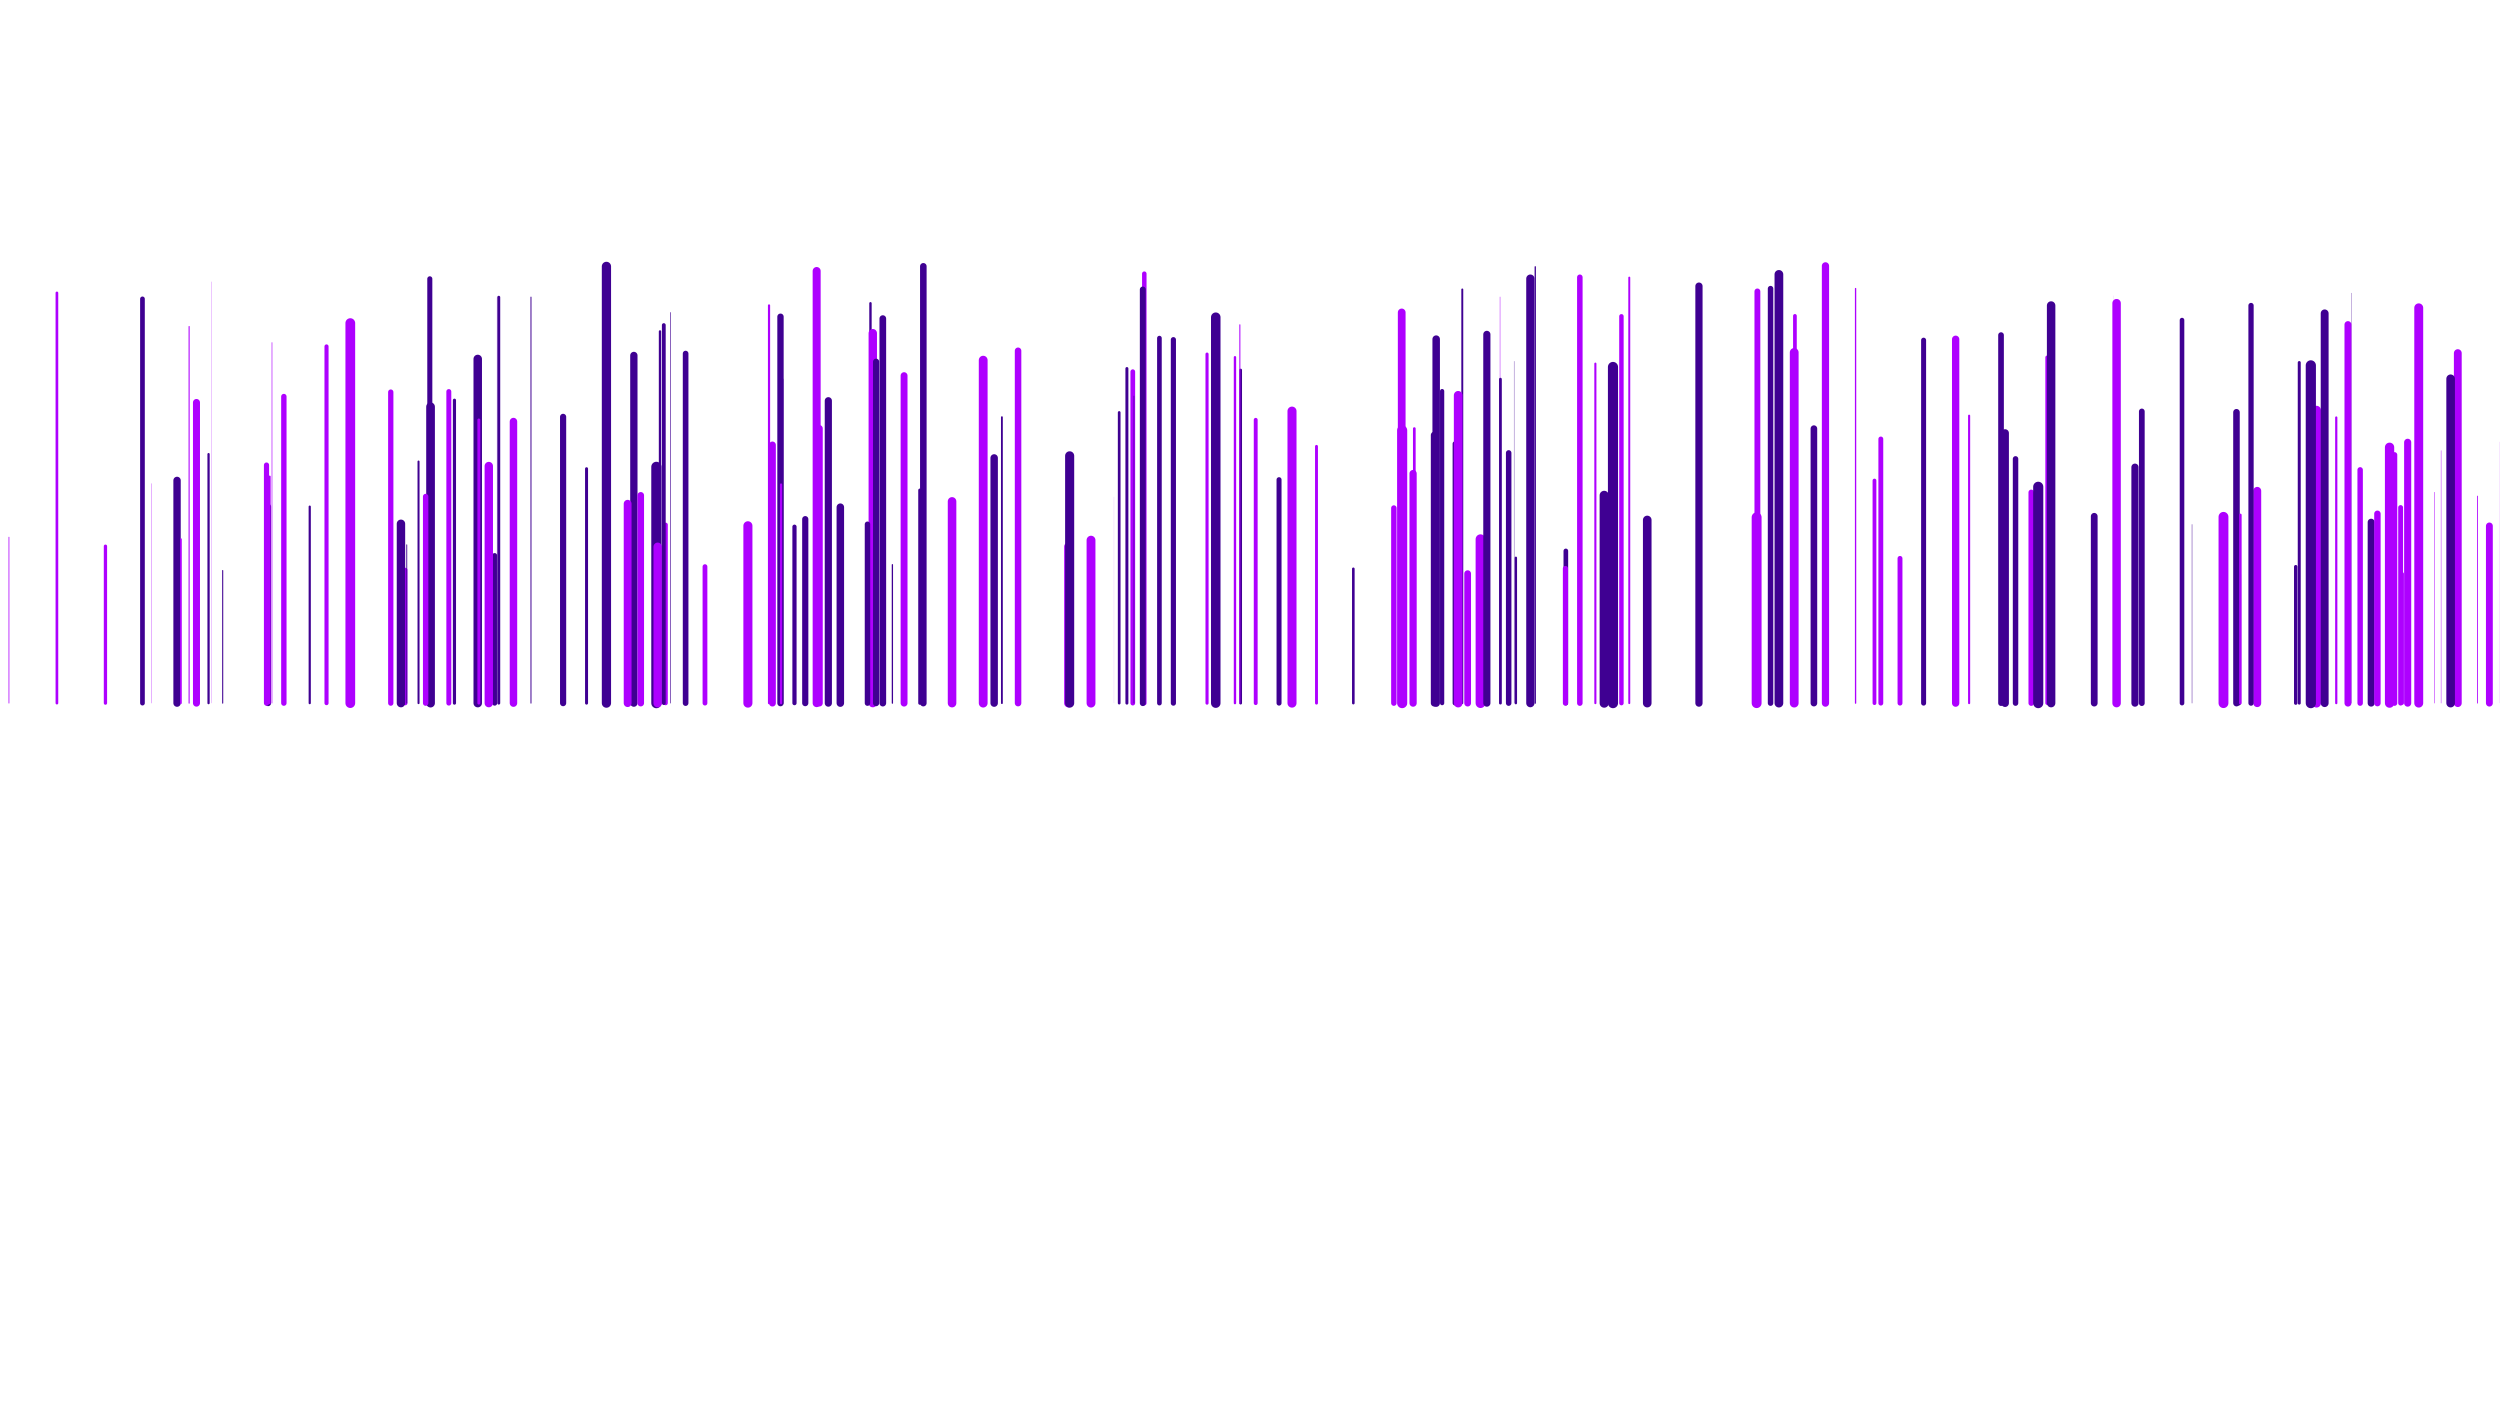         <svg xmlns="http://www.w3.org/2000/svg" xmlns:xlink="http://www.w3.org/1999/xlink" style="margin:auto;background:rgb(14, 0, 27);display:block;z-index:-999;position:absolute" width="1920" height="1080" preserveAspectRatio="xMidYMid" viewBox="0 0 1920 1080">
            <g transform="translate(960,540) scale(1,1) translate(-960,-540)"><style type="text/css">
              @keyframes ld-speed-dash {
                0% { transform: translate(0,-2538.907px); }
                100% { transform: translate(0,2538.907px); }
              }
              .ld.ld-speed-dash {
                animation: ld-speed-dash 33.333s linear infinite;
              }
            </style>
              <g transform="translate(960,540)">
                <g style="transform:rotate(295deg)">
                  <line x1="-552.213" x2="-552.213" y1="0" y2="-311.814" stroke="#3f0092" stroke-width="0.764" stroke-linecap="round" class="ld ld-speed-dash" style="animation-delay: -26.37s;animation-duration:33.333s"></line><line x1="-593.101" x2="-593.101" y1="0" y2="-264.323" stroke="#3f0092" stroke-width="6.52" stroke-linecap="round" class="ld ld-speed-dash" style="animation-delay: -20.462s;animation-duration:33.333s"></line><line x1="-824.025" x2="-824.025" y1="0" y2="-171.042" stroke="#3f0092" stroke-width="5.661" stroke-linecap="round" class="ld ld-speed-dash" style="animation-delay: -10.768s;animation-duration:33.333s"></line><line x1="-629.91" x2="-629.91" y1="0" y2="-325.88" stroke="#3f0092" stroke-width="3.882" stroke-linecap="round" class="ld ld-speed-dash" style="animation-delay: -6.901s;animation-duration:16.667s"></line><line x1="-178.129" x2="-178.129" y1="0" y2="-270.609" stroke="#ae00ff" stroke-width="5.003" stroke-linecap="round" class="ld ld-speed-dash" style="animation-delay: -33.083s;animation-duration:16.667s"></line><line x1="757.614" x2="757.614" y1="0" y2="-223.396" stroke="#3f0092" stroke-width="5.037" stroke-linecap="round" class="ld ld-speed-dash" style="animation-delay: -14.985s;animation-duration:16.667s"></line><line x1="-69.567" x2="-69.567" y1="0" y2="-280.33" stroke="#3f0092" stroke-width="3.572" stroke-linecap="round" class="ld ld-speed-dash" style="animation-delay: -23.723s;animation-duration:16.667s"></line><line x1="599.987" x2="599.987" y1="0" y2="-161.852" stroke="#ae00ff" stroke-width="4.242" stroke-linecap="round" class="ld ld-speed-dash" style="animation-delay: -0.579s;animation-duration:16.667s"></line><line x1="217.08" x2="217.08" y1="0" y2="-277.93" stroke="#3f0092" stroke-width="0.309" stroke-linecap="round" class="ld ld-speed-dash" style="animation-delay: -29.248s;animation-duration:33.333s"></line><line x1="163.037" x2="163.037" y1="0" y2="-317.704" stroke="#3f0092" stroke-width="1.484" stroke-linecap="round" class="ld ld-speed-dash" style="animation-delay: -27.854s;animation-duration:33.333s"></line><line x1="914.762" x2="914.762" y1="0" y2="-193.939" stroke="#ae00ff" stroke-width="0.316" stroke-linecap="round" class="ld ld-speed-dash" style="animation-delay: -31.66s;animation-duration:33.333s"></line><line x1="-341.566" x2="-341.566" y1="0" y2="-141.287" stroke="#3f0092" stroke-width="4.753" stroke-linecap="round" class="ld ld-speed-dash" style="animation-delay: -27.832s;animation-duration:16.667s"></line><line x1="-291.48" x2="-291.48" y1="0" y2="-307.1" stroke="#3f0092" stroke-width="1.836" stroke-linecap="round" class="ld ld-speed-dash" style="animation-delay: -1.581s;animation-duration:33.333s"></line><line x1="272.029" x2="272.029" y1="0" y2="-159.568" stroke="#3f0092" stroke-width="7.033" stroke-linecap="round" class="ld ld-speed-dash" style="animation-delay: -17.537s;animation-duration:16.667s"></line><line x1="32.254" x2="32.254" y1="0" y2="-224.267" stroke="#ae00ff" stroke-width="6.941" stroke-linecap="round" class="ld ld-speed-dash" style="animation-delay: -15.862s;animation-duration:33.333s"></line><line x1="-196.482" x2="-196.482" y1="0" y2="-188.313" stroke="#3f0092" stroke-width="5.715" stroke-linecap="round" class="ld ld-speed-dash" style="animation-delay: -10.551s;animation-duration:33.333s"></line><line x1="-332.808" x2="-332.808" y1="0" y2="-331.86" stroke="#ae00ff" stroke-width="6.151" stroke-linecap="round" class="ld ld-speed-dash" style="animation-delay: -13.707s;animation-duration:16.667s"></line><line x1="-648.758" x2="-648.758" y1="0" y2="-102.282" stroke="#ae00ff" stroke-width="3.35" stroke-linecap="round" class="ld ld-speed-dash" style="animation-delay: -16.02s;animation-duration:33.333s"></line><line x1="-58.838" x2="-58.838" y1="0" y2="-279.142" stroke="#3f0092" stroke-width="3.968" stroke-linecap="round" class="ld ld-speed-dash" style="animation-delay: -29.427s;animation-duration:16.667s"></line><line x1="278.77" x2="278.77" y1="0" y2="-258.175" stroke="#3f0092" stroke-width="7.782" stroke-linecap="round" class="ld ld-speed-dash" style="animation-delay: -10.487s;animation-duration:16.667s"></line><line x1="-610.983" x2="-610.983" y1="0" y2="-232.629" stroke="#3f0092" stroke-width="2.432" stroke-linecap="round" class="ld ld-speed-dash" style="animation-delay: -28.955s;animation-duration:33.333s"></line><line x1="441.96" x2="441.96" y1="0" y2="-335.818" stroke="#ae00ff" stroke-width="5.563" stroke-linecap="round" class="ld ld-speed-dash" style="animation-delay: -23.755s;animation-duration:33.333s"></line><line x1="-104.456" x2="-104.456" y1="0" y2="-158.383" stroke="#ae00ff" stroke-width="0.069" stroke-linecap="round" class="ld ld-speed-dash" style="animation-delay: -17.202s;animation-duration:16.667s"></line><line x1="-821.069" x2="-821.069" y1="0" y2="-125.92" stroke="#ae00ff" stroke-width="1.347" stroke-linecap="round" class="ld ld-speed-dash" style="animation-delay: -29.122s;animation-duration:16.667s"></line><line x1="927.588" x2="927.588" y1="0" y2="-268.804" stroke="#ae00ff" stroke-width="6.007" stroke-linecap="round" class="ld ld-speed-dash" style="animation-delay: -21.547s;animation-duration:16.667s"></line><line x1="305.079" x2="305.079" y1="0" y2="-140.669" stroke="#3f0092" stroke-width="6.613" stroke-linecap="round" class="ld ld-speed-dash" style="animation-delay: -4.997s;animation-duration:16.667s"></line><line x1="-265.674" x2="-265.674" y1="0" y2="-251.501" stroke="#ae00ff" stroke-width="5.288" stroke-linecap="round" class="ld ld-speed-dash" style="animation-delay: -29.774s;animation-duration:16.667s"></line><line x1="198.659" x2="198.659" y1="0" y2="-192.173" stroke="#3f0092" stroke-width="4.217" stroke-linecap="round" class="ld ld-speed-dash" style="animation-delay: -19.15s;animation-duration:16.667s"></line><line x1="-26.298" x2="-26.298" y1="0" y2="-296.38" stroke="#3f0092" stroke-width="7.304" stroke-linecap="round" class="ld ld-speed-dash" style="animation-delay: -18.28s;animation-duration:33.333s"></line><line x1="684.916" x2="684.916" y1="0" y2="-224.011" stroke="#3f0092" stroke-width="4.398" stroke-linecap="round" class="ld ld-speed-dash" style="animation-delay: -12.415s;animation-duration:33.333s"></line><line x1="-953.131" x2="-953.131" y1="0" y2="-127.465" stroke="#ae00ff" stroke-width="0.597" stroke-linecap="round" class="ld ld-speed-dash" style="animation-delay: -32.149s;animation-duration:33.333s"></line><line x1="819.097" x2="819.097" y1="0" y2="-224.952" stroke="#ae00ff" stroke-width="6.802" stroke-linecap="round" class="ld ld-speed-dash" style="animation-delay: -31.519s;animation-duration:33.333s"></line><line x1="-688.707" x2="-688.707" y1="0" y2="-172.839" stroke="#3f0092" stroke-width="1.924" stroke-linecap="round" class="ld ld-speed-dash" style="animation-delay: -32.237s;animation-duration:33.333s"></line><line x1="-722.126" x2="-722.126" y1="0" y2="-150.895" stroke="#3f0092" stroke-width="1.7" stroke-linecap="round" class="ld ld-speed-dash" style="animation-delay: -14.476s;animation-duration:33.333s"></line><line x1="-754.126" x2="-754.126" y1="0" y2="-150.861" stroke="#3f0092" stroke-width="4.645" stroke-linecap="round" class="ld ld-speed-dash" style="animation-delay: -22.589s;animation-duration:33.333s"></line><line x1="552.279" x2="552.279" y1="0" y2="-220.742" stroke="#ae00ff" stroke-width="1.619" stroke-linecap="round" class="ld ld-speed-dash" style="animation-delay: -22.463s;animation-duration:33.333s"></line><line x1="879.014" x2="879.014" y1="0" y2="-190.676" stroke="#ae00ff" stroke-width="4.165" stroke-linecap="round" class="ld ld-speed-dash" style="animation-delay: -31.452s;animation-duration:33.333s"></line><line x1="951.84" x2="951.84" y1="0" y2="-136.068" stroke="#ae00ff" stroke-width="5.268" stroke-linecap="round" class="ld ld-speed-dash" style="animation-delay: -1.7s;animation-duration:16.667s"></line><line x1="-360.584" x2="-360.584" y1="0" y2="-296.757" stroke="#3f0092" stroke-width="4.877" stroke-linecap="round" class="ld ld-speed-dash" style="animation-delay: -25.393s;animation-duration:16.667s"></line><line x1="-580.103" x2="-580.103" y1="0" y2="-113.304" stroke="#3f0092" stroke-width="3.884" stroke-linecap="round" class="ld ld-speed-dash" style="animation-delay: -9.12s;animation-duration:33.333s"></line><line x1="648.37" x2="648.37" y1="0" y2="-143.488" stroke="#3f0092" stroke-width="5.181" stroke-linecap="round" class="ld ld-speed-dash" style="animation-delay: -26.61s;animation-duration:33.333s"></line><line x1="291.278" x2="291.278" y1="0" y2="-326.803" stroke="#ae00ff" stroke-width="1.498" stroke-linecap="round" class="ld ld-speed-dash" style="animation-delay: -23.05s;animation-duration:33.333s"></line><line x1="22.301" x2="22.301" y1="0" y2="-171.607" stroke="#3f0092" stroke-width="3.838" stroke-linecap="round" class="ld ld-speed-dash" style="animation-delay: -32.492s;animation-duration:33.333s"></line><line x1="-752.898" x2="-752.898" y1="0" y2="-173.978" stroke="#ae00ff" stroke-width="1.53" stroke-linecap="round" class="ld ld-speed-dash" style="animation-delay: -23.313s;animation-duration:33.333s"></line><line x1="-323.841" x2="-323.841" y1="0" y2="-232.235" stroke="#3f0092" stroke-width="5.513" stroke-linecap="round" class="ld ld-speed-dash" style="animation-delay: -12.492s;animation-duration:16.667s"></line><line x1="852.596" x2="852.596" y1="0" y2="-179.15" stroke="#ae00ff" stroke-width="4.177" stroke-linecap="round" class="ld ld-speed-dash" style="animation-delay: -8.706s;animation-duration:16.667s"></line><line x1="814.72" x2="814.72" y1="0" y2="-259.39" stroke="#3f0092" stroke-width="7.829" stroke-linecap="round" class="ld ld-speed-dash" style="animation-delay: -28.905s;animation-duration:16.667s"></line><line x1="177.032" x2="177.032" y1="0" y2="-125.876" stroke="#ae00ff" stroke-width="7.514" stroke-linecap="round" class="ld ld-speed-dash" style="animation-delay: -17.234s;animation-duration:33.333s"></line><line x1="-494.259" x2="-494.259" y1="0" y2="-335.411" stroke="#3f0092" stroke-width="7.102" stroke-linecap="round" class="ld ld-speed-dash" style="animation-delay: -26.102s;animation-duration:33.333s"></line><line x1="202.846" x2="202.846" y1="0" y2="-262.542" stroke="#3f0092" stroke-width="0.235" stroke-linecap="round" class="ld ld-speed-dash" style="animation-delay: -17.43s;animation-duration:16.667s"></line><line x1="417.955" x2="417.955" y1="0" y2="-269.346" stroke="#ae00ff" stroke-width="6.744" stroke-linecap="round" class="ld ld-speed-dash" style="animation-delay: -19.702s;animation-duration:33.333s"></line><line x1="-314.625" x2="-314.625" y1="0" y2="-150.492" stroke="#3f0092" stroke-width="5.759" stroke-linecap="round" class="ld ld-speed-dash" style="animation-delay: -11.166s;animation-duration:33.333s"></line><line x1="884.904" x2="884.904" y1="0" y2="-99.271" stroke="#ae00ff" stroke-width="2.615" stroke-linecap="round" class="ld ld-speed-dash" style="animation-delay: -25.783s;animation-duration:33.333s"></line><line x1="-797.394" x2="-797.394" y1="0" y2="-323.626" stroke="#ae00ff" stroke-width="0.17" stroke-linecap="round" class="ld ld-speed-dash" style="animation-delay: -13.045s;animation-duration:16.667s"></line><line x1="759.307" x2="759.307" y1="0" y2="-98.697" stroke="#3f0092" stroke-width="3.641" stroke-linecap="round" class="ld ld-speed-dash" style="animation-delay: -14.398s;animation-duration:16.667s"></line><line x1="-289.703" x2="-289.703" y1="0" y2="-284.119" stroke="#ae00ff" stroke-width="6.441" stroke-linecap="round" class="ld ld-speed-dash" style="animation-delay: -17.95s;animation-duration:16.667s"></line><line x1="219.079" x2="219.079" y1="0" y2="-335.073" stroke="#3f0092" stroke-width="1.017" stroke-linecap="round" class="ld ld-speed-dash" style="animation-delay: -24.941s;animation-duration:16.667s"></line><line x1="276.628" x2="276.628" y1="0" y2="-238.568" stroke="#3f0092" stroke-width="2.614" stroke-linecap="round" class="ld ld-speed-dash" style="animation-delay: -32.45s;animation-duration:33.333s"></line><line x1="541.941" x2="541.941" y1="0" y2="-279.445" stroke="#ae00ff" stroke-width="5.627" stroke-linecap="round" class="ld ld-speed-dash" style="animation-delay: -30.062s;animation-duration:16.667s"></line><line x1="-565.658" x2="-565.658" y1="0" y2="-216.251" stroke="#ae00ff" stroke-width="5.734" stroke-linecap="round" class="ld ld-speed-dash" style="animation-delay: -21.942s;animation-duration:16.667s"></line><line x1="-139.143" x2="-139.143" y1="0" y2="-137.839" stroke="#3f0092" stroke-width="0.801" stroke-linecap="round" class="ld ld-speed-dash" style="animation-delay: -2.662s;animation-duration:16.667s"></line><line x1="-578.607" x2="-578.607" y1="0" y2="-311.584" stroke="#ae00ff" stroke-width="0.05" stroke-linecap="round" class="ld ld-speed-dash" style="animation-delay: -10.892s;animation-duration:33.333s"></line><line x1="465.08" x2="465.08" y1="0" y2="-318.376" stroke="#ae00ff" stroke-width="1.029" stroke-linecap="round" class="ld ld-speed-dash" style="animation-delay: -22.419s;animation-duration:33.333s"></line><line x1="747.629" x2="747.629" y1="0" y2="-143.064" stroke="#ae00ff" stroke-width="7.567" stroke-linecap="round" class="ld ld-speed-dash" style="animation-delay: -9.203s;animation-duration:16.667s"></line><line x1="-592.249" x2="-592.249" y1="0" y2="-217.466" stroke="#ae00ff" stroke-width="2.231" stroke-linecap="round" class="ld ld-speed-dash" style="animation-delay: -5.092s;animation-duration:33.333s"></line><line x1="213.908" x2="213.908" y1="0" y2="-143.398" stroke="#3f0092" stroke-width="0.627" stroke-linecap="round" class="ld ld-speed-dash" style="animation-delay: -13.9s;animation-duration:33.333s"></line><line x1="118.438" x2="118.438" y1="0" y2="-114.195" stroke="#ae00ff" stroke-width="4.263" stroke-linecap="round" class="ld ld-speed-dash" style="animation-delay: -30.531s;animation-duration:16.667s"></line><line x1="922.082" x2="922.082" y1="0" y2="-249.108" stroke="#3f0092" stroke-width="6.611" stroke-linecap="round" class="ld ld-speed-dash" style="animation-delay: -20.661s;animation-duration:33.333s"></line><line x1="344.798" x2="344.798" y1="0" y2="-320.263" stroke="#3f0092" stroke-width="5.551" stroke-linecap="round" class="ld ld-speed-dash" style="animation-delay: -13.329s;animation-duration:16.667s"></line><line x1="499.196" x2="499.196" y1="0" y2="-111.153" stroke="#ae00ff" stroke-width="3.76" stroke-linecap="round" class="ld ld-speed-dash" style="animation-delay: -25.842s;animation-duration:16.667s"></line><line x1="-250.885" x2="-250.885" y1="0" y2="-335.475" stroke="#3f0092" stroke-width="5.042" stroke-linecap="round" class="ld ld-speed-dash" style="animation-delay: -15.326s;animation-duration:33.333s"></line><line x1="959.441" x2="959.441" y1="0" y2="-200.657" stroke="#ae00ff" stroke-width="0.071" stroke-linecap="round" class="ld ld-speed-dash" style="animation-delay: -6.816s;animation-duration:16.667s"></line><line x1="167.153" x2="167.153" y1="0" y2="-99.438" stroke="#ae00ff" stroke-width="5.175" stroke-linecap="round" class="ld ld-speed-dash" style="animation-delay: -20.682s;animation-duration:33.333s"></line><line x1="605.36" x2="605.36" y1="0" y2="-166.152" stroke="#3f0092" stroke-width="7.775" stroke-linecap="round" class="ld ld-speed-dash" style="animation-delay: -30.622s;animation-duration:33.333s"></line><line x1="909.782" x2="909.782" y1="0" y2="-161.966" stroke="#ae00ff" stroke-width="0.372" stroke-linecap="round" class="ld ld-speed-dash" style="animation-delay: -19.493s;animation-duration:16.667s"></line><line x1="242.566" x2="242.566" y1="0" y2="-116.883" stroke="#3f0092" stroke-width="3.573" stroke-linecap="round" class="ld ld-speed-dash" style="animation-delay: -13.34s;animation-duration:16.667s"></line><line x1="715.788" x2="715.788" y1="0" y2="-294.162" stroke="#3f0092" stroke-width="3.529" stroke-linecap="round" class="ld ld-speed-dash" style="animation-delay: -10.627s;animation-duration:33.333s"></line><line x1="-385.614" x2="-385.614" y1="0" y2="-136.204" stroke="#ae00ff" stroke-width="6.96" stroke-linecap="round" class="ld ld-speed-dash" style="animation-delay: -9.244s;animation-duration:33.333s"></line><line x1="679.656" x2="679.656" y1="0" y2="-181.217" stroke="#3f0092" stroke-width="5.516" stroke-linecap="round" class="ld ld-speed-dash" style="animation-delay: -31.14s;animation-duration:16.667s"></line><line x1="389.089" x2="389.089" y1="0" y2="-142.733" stroke="#ae00ff" stroke-width="7.595" stroke-linecap="round" class="ld ld-speed-dash" style="animation-delay: -1.026s;animation-duration:33.333s"></line><line x1="612.179" x2="612.179" y1="0" y2="-265.559" stroke="#ae00ff" stroke-width="2.724" stroke-linecap="round" class="ld ld-speed-dash" style="animation-delay: -26.177s;animation-duration:16.667s"></line><line x1="-369.387" x2="-369.387" y1="0" y2="-305.436" stroke="#ae00ff" stroke-width="1.684" stroke-linecap="round" class="ld ld-speed-dash" style="animation-delay: -6.976s;animation-duration:16.667s"></line><line x1="116.86" x2="116.86" y1="0" y2="-209.489" stroke="#ae00ff" stroke-width="7.756" stroke-linecap="round" class="ld ld-speed-dash" style="animation-delay: -20.61s;animation-duration:33.333s"></line><line x1="-584.606" x2="-584.606" y1="0" y2="-182.077" stroke="#ae00ff" stroke-width="6.438" stroke-linecap="round" class="ld ld-speed-dash" style="animation-delay: -16.473s;animation-duration:16.667s"></line><line x1="760.575" x2="760.575" y1="0" y2="-144.534" stroke="#ae00ff" stroke-width="2.008" stroke-linecap="round" class="ld ld-speed-dash" style="animation-delay: -17.164s;animation-duration:16.667s"></line><line x1="663.01" x2="663.01" y1="0" y2="-312.975" stroke="#ae00ff" stroke-width="0.061" stroke-linecap="round" class="ld ld-speed-dash" style="animation-delay: -8.314s;animation-duration:16.667s"></line><line x1="942.694" x2="942.694" y1="0" y2="-158.993" stroke="#ae00ff" stroke-width="0.644" stroke-linecap="round" class="ld ld-speed-dash" style="animation-delay: -28.905s;animation-duration:16.667s"></line><line x1="192.036" x2="192.036" y1="0" y2="-311.961" stroke="#ae00ff" stroke-width="0.34" stroke-linecap="round" class="ld ld-speed-dash" style="animation-delay: -6.157s;animation-duration:33.333s"></line><line x1="-7.182" x2="-7.182" y1="0" y2="-255.812" stroke="#3f0092" stroke-width="2.108" stroke-linecap="round" class="ld ld-speed-dash" style="animation-delay: -30.69s;animation-duration:33.333s"></line><line x1="51.067" x2="51.067" y1="0" y2="-197.183" stroke="#ae00ff" stroke-width="2.233" stroke-linecap="round" class="ld ld-speed-dash" style="animation-delay: -19.336s;animation-duration:33.333s"></line><line x1="-287.161" x2="-287.161" y1="0" y2="-262.171" stroke="#3f0092" stroke-width="4.747" stroke-linecap="round" class="ld ld-speed-dash" style="animation-delay: -26.472s;animation-duration:16.667s"></line><line x1="-33" x2="-33" y1="0" y2="-268.053" stroke="#ae00ff" stroke-width="2.388" stroke-linecap="round" class="ld ld-speed-dash" style="animation-delay: -10.068s;animation-duration:16.667s"></line><line x1="-509.532" x2="-509.532" y1="0" y2="-180.026" stroke="#3f0092" stroke-width="2.306" stroke-linecap="round" class="ld ld-speed-dash" style="animation-delay: -15.494s;animation-duration:33.333s"></line><line x1="517.33" x2="517.33" y1="0" y2="-278.749" stroke="#3f0092" stroke-width="3.835" stroke-linecap="round" class="ld ld-speed-dash" style="animation-delay: -15.397s;animation-duration:16.667s"></line><line x1="-879.018" x2="-879.018" y1="0" y2="-120.522" stroke="#ae00ff" stroke-width="2.533" stroke-linecap="round" class="ld ld-speed-dash" style="animation-delay: -15.922s;animation-duration:33.333s"></line><line x1="-709.235" x2="-709.235" y1="0" y2="-273.938" stroke="#ae00ff" stroke-width="3.15" stroke-linecap="round" class="ld ld-speed-dash" style="animation-delay: -13.916s;animation-duration:33.333s"></line><line x1="418.5" x2="418.5" y1="0" y2="-297.404" stroke="#ae00ff" stroke-width="2.843" stroke-linecap="round" class="ld ld-speed-dash" style="animation-delay: -16.296s;animation-duration:33.333s"></line><line x1="-916.294" x2="-916.294" y1="0" y2="-315.056" stroke="#ae00ff" stroke-width="2.059" stroke-linecap="round" class="ld ld-speed-dash" style="animation-delay: -23.792s;animation-duration:33.333s"></line><line x1="805.824" x2="805.824" y1="0" y2="-261.563" stroke="#3f0092" stroke-width="2.299" stroke-linecap="round" class="ld ld-speed-dash" style="animation-delay: -13.884s;animation-duration:33.333s"></line><line x1="433.078" x2="433.078" y1="0" y2="-210.807" stroke="#3f0092" stroke-width="5.079" stroke-linecap="round" class="ld ld-speed-dash" style="animation-delay: -10.689s;animation-duration:33.333s"></line><line x1="883.687" x2="883.687" y1="0" y2="-150.221" stroke="#ae00ff" stroke-width="3.727" stroke-linecap="round" class="ld ld-speed-dash" style="animation-delay: -9.089s;animation-duration:16.667s"></line><line x1="-741.999" x2="-741.999" y1="0" y2="-235.458" stroke="#ae00ff" stroke-width="4.133" stroke-linecap="round" class="ld ld-speed-dash" style="animation-delay: -1.672s;animation-duration:16.667s"></line><line x1="-799.826" x2="-799.826" y1="0" y2="-191.225" stroke="#3f0092" stroke-width="1.737" stroke-linecap="round" class="ld ld-speed-dash" style="animation-delay: -15.453s;animation-duration:33.333s"></line><line x1="181.898" x2="181.898" y1="0" y2="-283.194" stroke="#3f0092" stroke-width="5.506" stroke-linecap="round" class="ld ld-speed-dash" style="animation-delay: -3.61s;animation-duration:16.667s"></line><line x1="846.055" x2="846.055" y1="0" y2="-314.956" stroke="#3f0092" stroke-width="0.225" stroke-linecap="round" class="ld ld-speed-dash" style="animation-delay: -28.022s;animation-duration:16.667s"></line><line x1="-652.064" x2="-652.064" y1="0" y2="-137.744" stroke="#3f0092" stroke-width="6.459" stroke-linecap="round" class="ld ld-speed-dash" style="animation-delay: -29.826s;animation-duration:33.333s"></line><line x1="-455.895" x2="-455.895" y1="0" y2="-181.442" stroke="#3f0092" stroke-width="7.855" stroke-linecap="round" class="ld ld-speed-dash" style="animation-delay: -23.63s;animation-duration:33.333s"></line><line x1="204.168" x2="204.168" y1="0" y2="-111.596" stroke="#3f0092" stroke-width="1.853" stroke-linecap="round" class="ld ld-speed-dash" style="animation-delay: -14.6s;animation-duration:33.333s"></line><line x1="-100.464" x2="-100.464" y1="0" y2="-223.227" stroke="#3f0092" stroke-width="2.076" stroke-linecap="round" class="ld ld-speed-dash" style="animation-delay: -0.461s;animation-duration:33.333s"></line><line x1="141.497" x2="141.497" y1="0" y2="-205.853" stroke="#3f0092" stroke-width="5.247" stroke-linecap="round" class="ld ld-speed-dash" style="animation-delay: -16.463s;animation-duration:33.333s"></line><line x1="579.888" x2="579.888" y1="0" y2="-207.411" stroke="#3f0092" stroke-width="5.916" stroke-linecap="round" class="ld ld-speed-dash" style="animation-delay: -13.694s;animation-duration:33.333s"></line><line x1="-11.547" x2="-11.547" y1="0" y2="-265.654" stroke="#ae00ff" stroke-width="1.822" stroke-linecap="round" class="ld ld-speed-dash" style="animation-delay: -30.158s;animation-duration:33.333s"></line><line x1="-788.968" x2="-788.968" y1="0" y2="-101.813" stroke="#3f0092" stroke-width="0.821" stroke-linecap="round" class="ld ld-speed-dash" style="animation-delay: -24.254s;animation-duration:33.333s"></line><line x1="-359.424" x2="-359.424" y1="0" y2="-248.632" stroke="#3f0092" stroke-width="2.028" stroke-linecap="round" class="ld ld-speed-dash" style="animation-delay: -7.054s;animation-duration:33.333s"></line><line x1="-615.305" x2="-615.305" y1="0" y2="-239.292" stroke="#ae00ff" stroke-width="3.791" stroke-linecap="round" class="ld ld-speed-dash" style="animation-delay: -27.673s;animation-duration:33.333s"></line><line x1="265.241" x2="265.241" y1="0" y2="-260.73" stroke="#ae00ff" stroke-width="1.613" stroke-linecap="round" class="ld ld-speed-dash" style="animation-delay: -24.159s;animation-duration:33.333s"></line><line x1="-253.514" x2="-253.514" y1="0" y2="-163.514" stroke="#3f0092" stroke-width="2.565" stroke-linecap="round" class="ld ld-speed-dash" style="animation-delay: -6.666s;animation-duration:33.333s"></line><line x1="834.242" x2="834.242" y1="0" y2="-219.351" stroke="#ae00ff" stroke-width="1.706" stroke-linecap="round" class="ld ld-speed-dash" style="animation-delay: -25.605s;animation-duration:33.333s"></line><line x1="-527.535" x2="-527.535" y1="0" y2="-219.848" stroke="#3f0092" stroke-width="4.737" stroke-linecap="round" class="ld ld-speed-dash" style="animation-delay: -8.185s;animation-duration:33.333s"></line><line x1="-293.779" x2="-293.779" y1="0" y2="-137.373" stroke="#3f0092" stroke-width="4.189" stroke-linecap="round" class="ld ld-speed-dash" style="animation-delay: -4.4s;animation-duration:33.333s"></line><line x1="-445.071" x2="-445.071" y1="0" y2="-300.02" stroke="#3f0092" stroke-width="0.472" stroke-linecap="round" class="ld ld-speed-dash" style="animation-delay: -11.409s;animation-duration:33.333s"></line><line x1="-228.821" x2="-228.821" y1="0" y2="-154.93" stroke="#ae00ff" stroke-width="6.577" stroke-linecap="round" class="ld ld-speed-dash" style="animation-delay: -17.963s;animation-duration:16.667s"></line><line x1="-366.762" x2="-366.762" y1="0" y2="-198.293" stroke="#ae00ff" stroke-width="5.217" stroke-linecap="round" class="ld ld-speed-dash" style="animation-delay: -7.027s;animation-duration:16.667s"></line><line x1="-7.791" x2="-7.791" y1="0" y2="-290.552" stroke="#ae00ff" stroke-width="0.801" stroke-linecap="round" class="ld ld-speed-dash" style="animation-delay: -4.806s;animation-duration:33.333s"></line><line x1="576.792" x2="576.792" y1="0" y2="-282.644" stroke="#3f0092" stroke-width="4.363" stroke-linecap="round" class="ld ld-speed-dash" style="animation-delay: -24.429s;animation-duration:16.667s"></line><line x1="665.541" x2="665.541" y1="0" y2="-307.163" stroke="#ae00ff" stroke-width="6.492" stroke-linecap="round" class="ld ld-speed-dash" style="animation-delay: -20.319s;animation-duration:16.667s"></line><line x1="253.315" x2="253.315" y1="0" y2="-327.065" stroke="#ae00ff" stroke-width="4.243" stroke-linecap="round" class="ld ld-speed-dash" style="animation-delay: -28.79s;animation-duration:16.667s"></line><line x1="-690.969" x2="-690.969" y1="0" y2="-291.87" stroke="#ae00ff" stroke-width="7.469" stroke-linecap="round" class="ld ld-speed-dash" style="animation-delay: -0.263s;animation-duration:16.667s"></line><line x1="-90.021" x2="-90.021" y1="0" y2="-254.547" stroke="#ae00ff" stroke-width="3.608" stroke-linecap="round" class="ld ld-speed-dash" style="animation-delay: -29.769s;animation-duration:16.667s"></line><line x1="110.487" x2="110.487" y1="0" y2="-149.844" stroke="#ae00ff" stroke-width="4.174" stroke-linecap="round" class="ld ld-speed-dash" style="animation-delay: -20.441s;animation-duration:33.333s"></line><line x1="897.59" x2="897.59" y1="0" y2="-303.588" stroke="#ae00ff" stroke-width="6.848" stroke-linecap="round" class="ld ld-speed-dash" style="animation-delay: -21.16s;animation-duration:16.667s"></line><line x1="-809.109" x2="-809.109" y1="0" y2="-230.889" stroke="#ae00ff" stroke-width="5.401" stroke-linecap="round" class="ld ld-speed-dash" style="animation-delay: -13.972s;animation-duration:16.667s"></line><line x1="-473.197" x2="-473.197" y1="0" y2="-267.006" stroke="#3f0092" stroke-width="5.617" stroke-linecap="round" class="ld ld-speed-dash" style="animation-delay: -20.993s;animation-duration:33.333s"></line><line x1="-330.7" x2="-330.7" y1="0" y2="-210.968" stroke="#ae00ff" stroke-width="5.146" stroke-linecap="round" class="ld ld-speed-dash" style="animation-delay: -15.179s;animation-duration:33.333s"></line><line x1="-477.972" x2="-477.972" y1="0" y2="-153.118" stroke="#ae00ff" stroke-width="6.01" stroke-linecap="round" class="ld ld-speed-dash" style="animation-delay: -27.233s;animation-duration:16.667s"></line><line x1="-190.541" x2="-190.541" y1="0" y2="-219.604" stroke="#3f0092" stroke-width="1.409" stroke-linecap="round" class="ld ld-speed-dash" style="animation-delay: -22.674s;animation-duration:33.333s"></line><line x1="587.935" x2="587.935" y1="0" y2="-187.586" stroke="#3f0092" stroke-width="4.194" stroke-linecap="round" class="ld ld-speed-dash" style="animation-delay: -8.292s;animation-duration:33.333s"></line><line x1="192.325" x2="192.325" y1="0" y2="-248.801" stroke="#3f0092" stroke-width="2.135" stroke-linecap="round" class="ld ld-speed-dash" style="animation-delay: -2.995s;animation-duration:33.333s"></line><line x1="-453.12" x2="-453.12" y1="0" y2="-285.466" stroke="#3f0092" stroke-width="1.819" stroke-linecap="round" class="ld ld-speed-dash" style="animation-delay: -20.872s;animation-duration:16.667s"></line><line x1="-349.842" x2="-349.842" y1="0" y2="-135.485" stroke="#3f0092" stroke-width="3.232" stroke-linecap="round" class="ld ld-speed-dash" style="animation-delay: -3.953s;animation-duration:33.333s"></line><line x1="-81.178" x2="-81.178" y1="0" y2="-329.82" stroke="#ae00ff" stroke-width="3.444" stroke-linecap="round" class="ld ld-speed-dash" style="animation-delay: -12.228s;animation-duration:33.333s"></line><line x1="-264.419" x2="-264.419" y1="0" y2="-250.971" stroke="#ae00ff" stroke-width="1.656" stroke-linecap="round" class="ld ld-speed-dash" style="animation-delay: -14.748s;animation-duration:33.333s"></line><line x1="-204.905" x2="-204.905" y1="0" y2="-263.4" stroke="#ae00ff" stroke-width="6.761" stroke-linecap="round" class="ld ld-speed-dash" style="animation-delay: -24.822s;animation-duration:16.667s"></line><line x1="479.595" x2="479.595" y1="0" y2="-170.941" stroke="#ae00ff" stroke-width="2.91" stroke-linecap="round" class="ld ld-speed-dash" style="animation-delay: -20.715s;animation-duration:16.667s"></line><line x1="-467.905" x2="-467.905" y1="0" y2="-159.581" stroke="#ae00ff" stroke-width="5.061" stroke-linecap="round" class="ld ld-speed-dash" style="animation-delay: -8.113s;animation-duration:33.333s"></line><line x1="-122.1" x2="-122.1" y1="0" y2="-125.158" stroke="#ae00ff" stroke-width="6.795" stroke-linecap="round" class="ld ld-speed-dash" style="animation-delay: -1.559s;animation-duration:33.333s"></line><line x1="-850.591" x2="-850.591" y1="0" y2="-310.477" stroke="#3f0092" stroke-width="3.607" stroke-linecap="round" class="ld ld-speed-dash" style="animation-delay: -27.152s;animation-duration:33.333s"></line><line x1="-751.117" x2="-751.117" y1="0" y2="-276.917" stroke="#ae00ff" stroke-width="0.483" stroke-linecap="round" class="ld ld-speed-dash" style="animation-delay: -11.687s;animation-duration:33.333s"></line><line x1="-650.601" x2="-650.601" y1="0" y2="-132.924" stroke="#3f0092" stroke-width="3.287" stroke-linecap="round" class="ld ld-speed-dash" style="animation-delay: -33.219s;animation-duration:33.333s"></line><line x1="79.356" x2="79.356" y1="0" y2="-103.16" stroke="#3f0092" stroke-width="2" stroke-linecap="round" class="ld ld-speed-dash" style="animation-delay: -30.918s;animation-duration:16.667s"></line><line x1="-139.483" x2="-139.483" y1="0" y2="-120.165" stroke="#ae00ff" stroke-width="6.512" stroke-linecap="round" class="ld ld-speed-dash" style="animation-delay: -3.457s;animation-duration:16.667s"></line><line x1="889.091" x2="889.091" y1="0" y2="-200.315" stroke="#ae00ff" stroke-width="5.461" stroke-linecap="round" class="ld ld-speed-dash" style="animation-delay: -11.641s;animation-duration:16.667s"></line><line x1="-638.568" x2="-638.568" y1="0" y2="-185.538" stroke="#3f0092" stroke-width="1.552" stroke-linecap="round" class="ld ld-speed-dash" style="animation-delay: -17.269s;animation-duration:16.667s"></line><line x1="-659.898" x2="-659.898" y1="0" y2="-238.877" stroke="#ae00ff" stroke-width="4.062" stroke-linecap="round" class="ld ld-speed-dash" style="animation-delay: -27.928s;animation-duration:33.333s"></line><line x1="285.255" x2="285.255" y1="0" y2="-297.082" stroke="#ae00ff" stroke-width="3.415" stroke-linecap="round" class="ld ld-speed-dash" style="animation-delay: -2.137s;animation-duration:33.333s"></line><line x1="406.196" x2="406.196" y1="0" y2="-329.282" stroke="#3f0092" stroke-width="6.699" stroke-linecap="round" class="ld ld-speed-dash" style="animation-delay: -33.242s;animation-duration:16.667s"></line><line x1="825.343" x2="825.343" y1="0" y2="-299.325" stroke="#3f0092" stroke-width="6.056" stroke-linecap="round" class="ld ld-speed-dash" style="animation-delay: -31.238s;animation-duration:33.333s"></line><line x1="-814.76" x2="-814.76" y1="0" y2="-289.215" stroke="#ae00ff" stroke-width="0.831" stroke-linecap="round" class="ld ld-speed-dash" style="animation-delay: -30.354s;animation-duration:33.333s"></line><line x1="723.481" x2="723.481" y1="0" y2="-137.229" stroke="#3f0092" stroke-width="0.331" stroke-linecap="round" class="ld ld-speed-dash" style="animation-delay: -7.512s;animation-duration:33.333s"></line><line x1="126.194" x2="126.194" y1="0" y2="-210.862" stroke="#ae00ff" stroke-width="2.065" stroke-linecap="round" class="ld ld-speed-dash" style="animation-delay: -32.399s;animation-duration:16.667s"></line><line x1="-576.954" x2="-576.954" y1="0" y2="-311.719" stroke="#3f0092" stroke-width="2.252" stroke-linecap="round" class="ld ld-speed-dash" style="animation-delay: -20.128s;animation-duration:33.333s"></line><line x1="-755.329" x2="-755.329" y1="0" y2="-182.828" stroke="#ae00ff" stroke-width="3.973" stroke-linecap="round" class="ld ld-speed-dash" style="animation-delay: -20.793s;animation-duration:16.667s"></line><line x1="875.182" x2="875.182" y1="0" y2="-196.49" stroke="#ae00ff" stroke-width="7.135" stroke-linecap="round" class="ld ld-speed-dash" style="animation-delay: -24.152s;animation-duration:33.333s"></line><line x1="-689.077" x2="-689.077" y1="0" y2="-169.366" stroke="#ae00ff" stroke-width="1.186" stroke-linecap="round" class="ld ld-speed-dash" style="animation-delay: -5.324s;animation-duration:16.667s"></line><line x1="861.047" x2="861.047" y1="0" y2="-138.955" stroke="#3f0092" stroke-width="5.356" stroke-linecap="round" class="ld ld-speed-dash" style="animation-delay: -8.236s;animation-duration:16.667s"></line><line x1="484.469" x2="484.469" y1="0" y2="-202.87" stroke="#ae00ff" stroke-width="3.73" stroke-linecap="round" class="ld ld-speed-dash" style="animation-delay: -5.753s;animation-duration:33.333s"></line><line x1="865.856" x2="865.856" y1="0" y2="-145.422" stroke="#ae00ff" stroke-width="4.938" stroke-linecap="round" class="ld ld-speed-dash" style="animation-delay: -31.436s;animation-duration:33.333s"></line><line x1="157.34" x2="157.34" y1="0" y2="-199.282" stroke="#3f0092" stroke-width="3.477" stroke-linecap="round" class="ld ld-speed-dash" style="animation-delay: -21.202s;animation-duration:16.667s"></line><line x1="215.316" x2="215.316" y1="0" y2="-326.011" stroke="#3f0092" stroke-width="6.353" stroke-linecap="round" class="ld ld-speed-dash" style="animation-delay: -14.011s;animation-duration:16.667s"></line><line x1="4.384" x2="4.384" y1="0" y2="-217.583" stroke="#ae00ff" stroke-width="2.968" stroke-linecap="round" class="ld ld-speed-dash" style="animation-delay: -30.17s;animation-duration:16.667s"></line><line x1="-647.607" x2="-647.607" y1="0" y2="-121.586" stroke="#3f0092" stroke-width="0.689" stroke-linecap="round" class="ld ld-speed-dash" style="animation-delay: -20.58s;animation-duration:33.333s"></line><line x1="-89.141" x2="-89.141" y1="0" y2="-235.894" stroke="#3f0092" stroke-width="0.5" stroke-linecap="round" class="ld ld-speed-dash" style="animation-delay: -9.152s;animation-duration:33.333s"></line><line x1="773.555" x2="773.555" y1="0" y2="-163.022" stroke="#ae00ff" stroke-width="6.09" stroke-linecap="round" class="ld ld-speed-dash" style="animation-delay: -19.397s;animation-duration:16.667s"></line><line x1="-494.401" x2="-494.401" y1="0" y2="-290.93" stroke="#3f0092" stroke-width="0.65" stroke-linecap="round" class="ld ld-speed-dash" style="animation-delay: -10.98s;animation-duration:33.333s"></line><line x1="-454.907" x2="-454.907" y1="0" y2="-120.062" stroke="#ae00ff" stroke-width="6.473" stroke-linecap="round" class="ld ld-speed-dash" style="animation-delay: -29.636s;animation-duration:33.333s"></line><line x1="-82.329" x2="-82.329" y1="0" y2="-317.657" stroke="#3f0092" stroke-width="4.549" stroke-linecap="round" class="ld ld-speed-dash" style="animation-delay: -31.205s;animation-duration:16.667s"></line><line x1="125.253" x2="125.253" y1="0" y2="-176.324" stroke="#ae00ff" stroke-width="5.545" stroke-linecap="round" class="ld ld-speed-dash" style="animation-delay: -23.157s;animation-duration:33.333s"></line><line x1="768.79" x2="768.79" y1="0" y2="-305.365" stroke="#3f0092" stroke-width="4.051" stroke-linecap="round" class="ld ld-speed-dash" style="animation-delay: -18.627s;animation-duration:16.667s"></line><line x1="-282.007" x2="-282.007" y1="0" y2="-295.32" stroke="#3f0092" stroke-width="5.132" stroke-linecap="round" class="ld ld-speed-dash" style="animation-delay: -5.358s;animation-duration:33.333s"></line><line x1="389.678" x2="389.678" y1="0" y2="-316.179" stroke="#ae00ff" stroke-width="4.496" stroke-linecap="round" class="ld ld-speed-dash" style="animation-delay: -27.585s;animation-duration:16.667s"></line><line x1="-629.338" x2="-629.338" y1="0" y2="-227.612" stroke="#3f0092" stroke-width="6.683" stroke-linecap="round" class="ld ld-speed-dash" style="animation-delay: -22.381s;animation-duration:16.667s"></line><line x1="-138.507" x2="-138.507" y1="0" y2="-189.926" stroke="#3f0092" stroke-width="6.987" stroke-linecap="round" class="ld ld-speed-dash" style="animation-delay: -15.978s;animation-duration:33.333s"></line><line x1="-633.107" x2="-633.107" y1="0" y2="-158.675" stroke="#ae00ff" stroke-width="4.144" stroke-linecap="round" class="ld ld-speed-dash" style="animation-delay: -30.732s;animation-duration:16.667s"></line><line x1="615.26" x2="615.26" y1="0" y2="-305.364" stroke="#3f0092" stroke-width="6.504" stroke-linecap="round" class="ld ld-speed-dash" style="animation-delay: -13.633s;animation-duration:33.333s"></line><line x1="142.987" x2="142.987" y1="0" y2="-279.547" stroke="#3f0092" stroke-width="5.76" stroke-linecap="round" class="ld ld-speed-dash" style="animation-delay: -6.627s;animation-duration:33.333s"></line><line x1="-360.15" x2="-360.15" y1="0" y2="-167.891" stroke="#ae00ff" stroke-width="1.708" stroke-linecap="round" class="ld ld-speed-dash" style="animation-delay: -32.475s;animation-duration:16.667s"></line><line x1="-433.448" x2="-433.448" y1="0" y2="-268.468" stroke="#3f0092" stroke-width="4.332" stroke-linecap="round" class="ld ld-speed-dash" style="animation-delay: -0.276s;animation-duration:16.667s"></line><line x1="147.554" x2="147.554" y1="0" y2="-239.634" stroke="#3f0092" stroke-width="3.248" stroke-linecap="round" class="ld ld-speed-dash" style="animation-delay: -9.03s;animation-duration:16.667s"></line><line x1="116.511" x2="116.511" y1="0" y2="-300.053" stroke="#ae00ff" stroke-width="5.942" stroke-linecap="round" class="ld ld-speed-dash" style="animation-delay: -0.086s;animation-duration:16.667s"></line><line x1="843.221" x2="843.221" y1="0" y2="-290.712" stroke="#ae00ff" stroke-width="5.314" stroke-linecap="round" class="ld ld-speed-dash" style="animation-delay: -3.94s;animation-duration:33.333s"></line><line x1="242.259" x2="242.259" y1="0" y2="-103.379" stroke="#ae00ff" stroke-width="3.963" stroke-linecap="round" class="ld ld-speed-dash" style="animation-delay: -27.443s;animation-duration:33.333s"></line><line x1="-448.752" x2="-448.752" y1="0" y2="-136.995" stroke="#ae00ff" stroke-width="3.227" stroke-linecap="round" class="ld ld-speed-dash" style="animation-delay: -13.701s;animation-duration:16.667s"></line><line x1="-274.644" x2="-274.644" y1="0" y2="-106.294" stroke="#3f0092" stroke-width="0.994" stroke-linecap="round" class="ld ld-speed-dash" style="animation-delay: -0.889s;animation-duration:16.667s"></line><line x1="-418.581" x2="-418.581" y1="0" y2="-104.837" stroke="#ae00ff" stroke-width="3.666" stroke-linecap="round" class="ld ld-speed-dash" style="animation-delay: -1.72s;animation-duration:16.667s"></line><line x1="-94.542" x2="-94.542" y1="0" y2="-256.974" stroke="#3f0092" stroke-width="2.277" stroke-linecap="round" class="ld ld-speed-dash" style="animation-delay: -12.286s;animation-duration:33.333s"></line><line x1="399.779" x2="399.779" y1="0" y2="-318.347" stroke="#3f0092" stroke-width="4.218" stroke-linecap="round" class="ld ld-speed-dash" style="animation-delay: -0.447s;animation-duration:16.667s"></line><line x1="159.874" x2="159.874" y1="0" y2="-236.41" stroke="#ae00ff" stroke-width="6.642" stroke-linecap="round" class="ld ld-speed-dash" style="animation-delay: -20.503s;animation-duration:33.333s"></line><line x1="803.112" x2="803.112" y1="0" y2="-104.791" stroke="#3f0092" stroke-width="2.629" stroke-linecap="round" class="ld ld-speed-dash" style="animation-delay: -10.783s;animation-duration:33.333s"></line><line x1="-843.903" x2="-843.903" y1="0" y2="-168.668" stroke="#ae00ff" stroke-width="0.237" stroke-linecap="round" class="ld ld-speed-dash" style="animation-delay: -10.79s;animation-duration:16.667s"></line><line x1="-450.203" x2="-450.203" y1="0" y2="-290.345" stroke="#3f0092" stroke-width="2.917" stroke-linecap="round" class="ld ld-speed-dash" style="animation-delay: -16.746s;animation-duration:16.667s"></line>
                </g>
              </g>
            </g>
            </svg>
